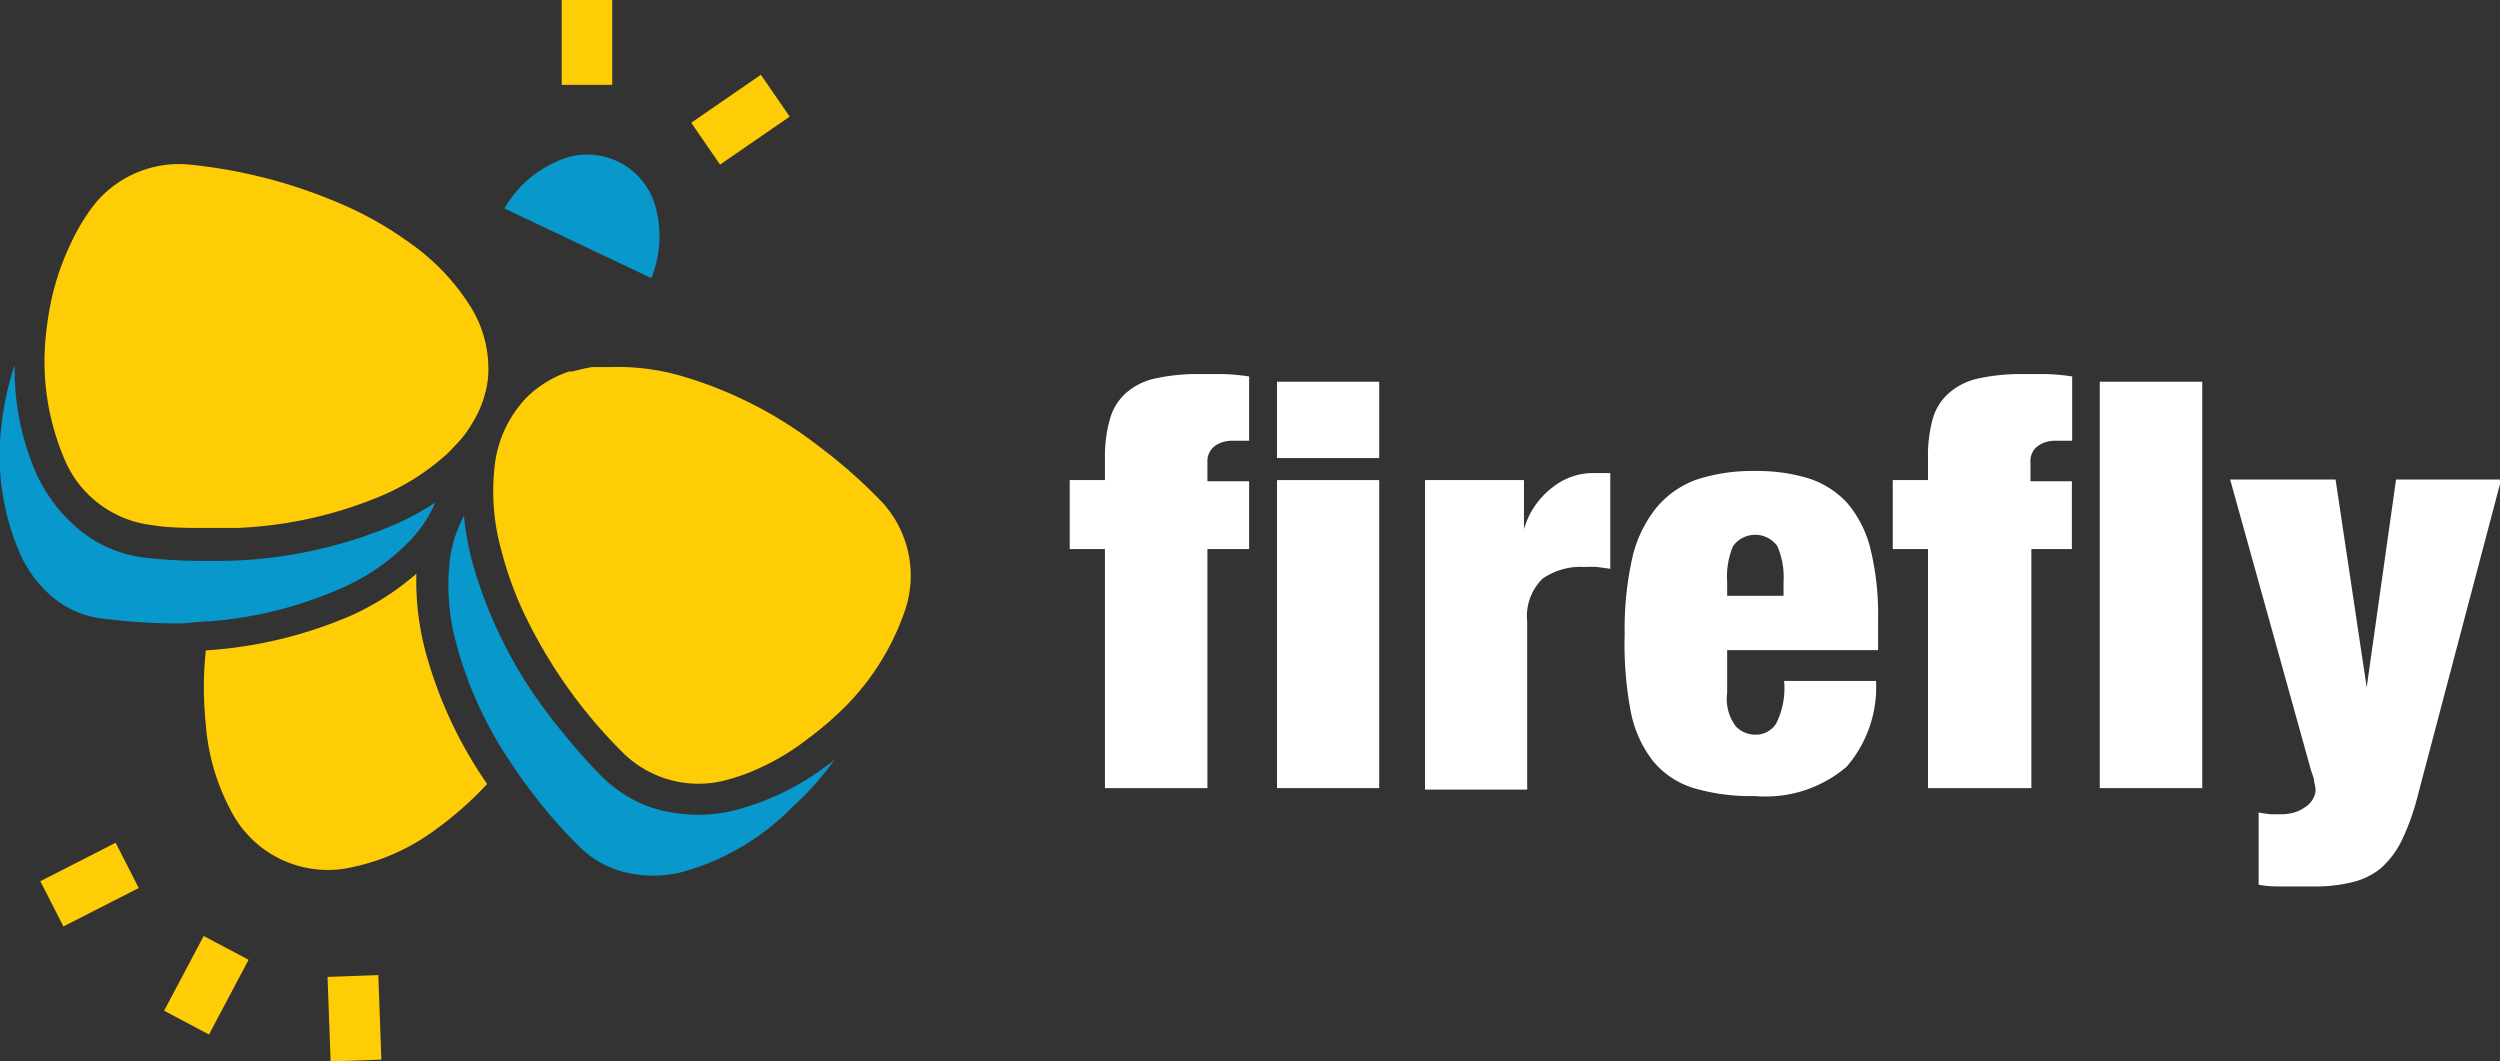 <svg xmlns="http://www.w3.org/2000/svg" viewBox="0 0 85.14 36.15"><rect x="0" y="0" width="85.14" height="36.15" fill="#333333" stroke="none"/><defs><style>.cls-1{fill:#fff;}.cls-2{fill:none;}.cls-3{fill:#0998cc;}.cls-4{fill:#ffcd05;}</style></defs><g id="Layer_1" data-name="Layer 1"><path class="cls-1" d="M52.25,59.1V56.75h1.2V56a4.63,4.63,0,0,1,.17-1.33,1.88,1.88,0,0,1,.54-.88,2.19,2.19,0,0,1,1-.5,6.58,6.58,0,0,1,1.53-.15l.82,0a7.66,7.66,0,0,1,.85.08v2.19l-.26,0h-.32a1,1,0,0,0-.59.18.65.65,0,0,0-.25.56v.64h1.42V59.1H56.94v8.14H53.45V59.1Z" transform="translate(-15.82 -40.4)"/><path class="cls-1" d="M62.79,53.4V56H59.31V53.4Zm0,3.35V67.24H59.31V56.75Z" transform="translate(-15.82 -40.4)"/><path class="cls-1" d="M67.72,56.75v1.67h0A2.74,2.74,0,0,1,68.69,57a2.22,2.22,0,0,1,1.41-.49h.56v3.26l-.44-.06a3.1,3.1,0,0,0-.43,0,2.26,2.26,0,0,0-1.44.4,1.79,1.79,0,0,0-.52,1.46v5.72H64.35V56.75Z" transform="translate(-15.82 -40.4)"/><path class="cls-1" d="M74.64,64a1.55,1.55,0,0,0,.29,1.13.91.91,0,0,0,.66.29.82.82,0,0,0,.72-.38,2.7,2.7,0,0,0,.27-1.45h3.13a4.14,4.14,0,0,1-1,2.92,4.24,4.24,0,0,1-3.12,1,6.81,6.81,0,0,1-2.12-.28,2.9,2.9,0,0,1-1.37-.93,4,4,0,0,1-.75-1.7A12.3,12.3,0,0,1,71.15,62a11.08,11.08,0,0,1,.25-2.56,4.26,4.26,0,0,1,.79-1.7,3.17,3.17,0,0,1,1.39-1,6.08,6.08,0,0,1,2-.3,6,6,0,0,1,1.83.25,3.06,3.06,0,0,1,1.32.84,3.83,3.83,0,0,1,.79,1.56,9.36,9.36,0,0,1,.26,2.39v1.06H74.64Zm1.71-5a.93.93,0,0,0-1.51,0,2.69,2.69,0,0,0-.2,1.22v.47h1.92v-.47A2.67,2.67,0,0,0,76.35,59Z" transform="translate(-15.82 -40.4)"/><path class="cls-1" d="M80.28,59.1V56.75h1.2V56a4.65,4.65,0,0,1,.16-1.33,1.82,1.82,0,0,1,.55-.88,2.21,2.21,0,0,1,1-.5,6.7,6.7,0,0,1,1.53-.15l.83,0a7.48,7.48,0,0,1,.84.08v2.19l-.26,0H85.8a1,1,0,0,0-.58.18.63.63,0,0,0-.25.56v.64h1.41V59.1H85v8.14H81.48V59.1Z" transform="translate(-15.82 -40.4)"/><path class="cls-1" d="M90.82,53.4V67.24H87.33V53.4Z" transform="translate(-15.82 -40.4)"/><path class="cls-1" d="M93.13,68.13l.38,0a1.52,1.52,0,0,0,.56-.1,1.57,1.57,0,0,0,.36-.22.86.86,0,0,0,.19-.26.61.61,0,0,0,.06-.22,1.6,1.6,0,0,0-.05-.31c0-.13-.07-.26-.11-.4l-2.75-9.89h3.59l1.06,7.08h0l1-7.08H101L98.15,67.53a8,8,0,0,1-.54,1.5,3.06,3.06,0,0,1-.71.94,2.42,2.42,0,0,1-1,.48,5.22,5.22,0,0,1-1.24.14l-1,0c-.32,0-.62,0-.92-.06V68.07C92.87,68.1,93,68.11,93.13,68.13Z" transform="translate(-15.82 -40.4)"/></g><g id="Layer_3" data-name="Layer 3"><path class="cls-2" d="M30,59.94a9.08,9.08,0,0,1-2.21,1.4,14.81,14.81,0,0,1-5,1.21,12,12,0,0,0,0,2.53A7.37,7.37,0,0,0,23.68,68a3.71,3.71,0,0,0,4.19,1.92,7.24,7.24,0,0,0,2.76-1.25,12,12,0,0,0,1.82-1.57,14.67,14.67,0,0,1-2.11-4.55A9.35,9.35,0,0,1,30,59.94Z" transform="translate(-15.82 -40.4)"/><path class="cls-3" d="M33,47.5l5,2.37a3.77,3.77,0,0,0,.18-2.28,2.41,2.41,0,0,0-3.46-1.66A3.75,3.75,0,0,0,33,47.5Z" transform="translate(-15.82 -40.4)"/><path class="cls-3" d="M42.83,67.86A8.36,8.36,0,0,1,39,70.11a4.12,4.12,0,0,1-1.88,0,3.32,3.32,0,0,1-1.62-.93,17,17,0,0,1-1.72-2c-.21-.28-.41-.57-.6-.86a13.4,13.4,0,0,1-1.82-4,7.45,7.45,0,0,1-.2-3,4.39,4.39,0,0,1,.46-1.35,10.48,10.48,0,0,0,.26,1.48,15.27,15.27,0,0,0,2.55,5.19c.21.29.44.57.67.85.37.45.76.89,1.18,1.32a4.56,4.56,0,0,0,1.26.9,4,4,0,0,0,1,.33,5.21,5.21,0,0,0,2.47-.09,8.94,8.94,0,0,0,3.23-1.68A9.73,9.73,0,0,1,42.83,67.86Z" transform="translate(-15.82 -40.4)"/><path class="cls-3" d="M19.43,61.48a3.28,3.28,0,0,1-1.74-.68,4.16,4.16,0,0,1-1.16-1.48,8.38,8.38,0,0,1-.66-4.42,9.89,9.89,0,0,1,.45-2.07A8.85,8.85,0,0,0,17,56.4a5.39,5.39,0,0,0,1.47,2,4.29,4.29,0,0,0,2.35,1c.54.06,1.08.09,1.61.1h1.06a15.45,15.45,0,0,0,5.83-1.26,10.27,10.27,0,0,0,1.32-.72,4.36,4.36,0,0,1-.77,1.2,7.31,7.31,0,0,1-2.49,1.74,13.8,13.8,0,0,1-4.4,1.1c-.34,0-.69.06-1,.07A19.74,19.74,0,0,1,19.43,61.48Z" transform="translate(-15.82 -40.4)"/><path class="cls-4" d="M17.39,51.75a10.51,10.51,0,0,1,.21-1.27,9,9,0,0,1,.64-1.81,6.83,6.83,0,0,1,.57-1A3.71,3.71,0,0,1,22.22,46a17.35,17.35,0,0,1,5.65,1.54,12.15,12.15,0,0,1,1.93,1.15,7.53,7.53,0,0,1,2.08,2.21,4,4,0,0,1,.56,2.38,3.72,3.72,0,0,1-.56,1.57l-.06.1a3.57,3.57,0,0,1-.42.54l-.18.19a2.37,2.37,0,0,1-.28.27,8,8,0,0,1-2,1.28,14.18,14.18,0,0,1-5.05,1.15c-.36,0-.72,0-1.09,0-.61,0-1.22,0-1.83-.1A3.7,3.7,0,0,1,18,56,8.48,8.48,0,0,1,17.39,51.75Z" transform="translate(-15.82 -40.4)"/><path class="cls-4" d="M30.63,68.67a7.24,7.24,0,0,1-2.76,1.25A3.71,3.71,0,0,1,23.68,68a7.37,7.37,0,0,1-.85-2.92,12,12,0,0,1,0-2.53,14.81,14.81,0,0,0,5-1.21A9.08,9.08,0,0,0,30,59.94a9.35,9.35,0,0,0,.3,2.61,14.67,14.67,0,0,0,2.11,4.55A12,12,0,0,1,30.63,68.67Z" transform="translate(-15.82 -40.4)"/><path class="cls-4" d="M44.33,64.73a10.77,10.77,0,0,1-1,.83,8.11,8.11,0,0,1-1.65,1,6.5,6.5,0,0,1-1,.37A3.66,3.66,0,0,1,37,66a17,17,0,0,1-3.37-4.79,12.23,12.23,0,0,1-.75-2.12,7.44,7.44,0,0,1-.19-3,4,4,0,0,1,1.09-2.18,3.78,3.78,0,0,1,1.43-.86l.11,0c.22-.06.44-.11.67-.15l.26,0,.4,0a7.76,7.76,0,0,1,2.36.3,14,14,0,0,1,4.62,2.34c.29.22.58.44.86.68a17.41,17.41,0,0,1,1.34,1.25,3.69,3.69,0,0,1,.81,3.72A8.59,8.59,0,0,1,44.33,64.73Z" transform="translate(-15.82 -40.4)"/><rect class="cls-4" x="19.13" width="1.72" height="2.89"/><rect class="cls-4" x="39.6" y="43.61" width="2.88" height="1.73" transform="translate(-33.81 -9.27) rotate(-34.56)"/><rect class="cls-4" x="27.03" y="73.64" width="1.73" height="2.88" transform="translate(-18.53 -39.34) rotate(-2.08)"/><rect class="cls-4" x="21.41" y="73.08" width="2.88" height="1.73" transform="translate(-69.01 19.12) rotate(-62.08)"/><rect class="cls-4" x="17.43" y="69.66" width="2.88" height="1.73" transform="translate(-45.81 -24.12) rotate(-27.03)"/></g></svg>